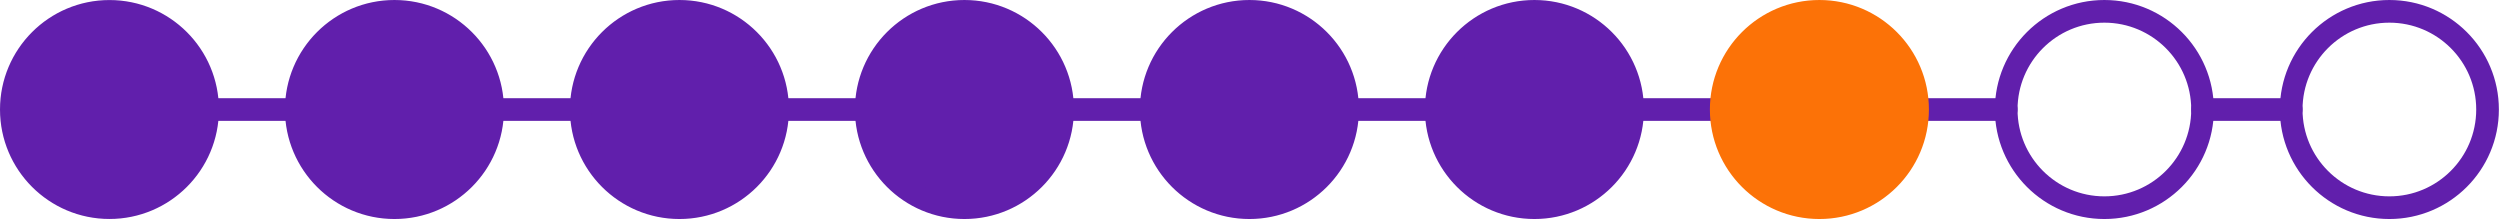 <?xml version="1.0" encoding="UTF-8" standalone="no"?>
<!DOCTYPE svg PUBLIC "-//W3C//DTD SVG 1.1//EN" "http://www.w3.org/Graphics/SVG/1.1/DTD/svg11.dtd">
<svg width="100%" height="100%" viewBox="0 0 1889 166" version="1.1" xmlns="http://www.w3.org/2000/svg" xmlns:xlink="http://www.w3.org/1999/xlink" xml:space="preserve" xmlns:serif="http://www.serif.com/" style="fill-rule:evenodd;clip-rule:evenodd;stroke-linecap:round;stroke-linejoin:round;stroke-miterlimit:1.5;">
    <g transform="matrix(1,0,0,1,-263.552,-930.519)">
        <path d="M420.448,1013.26L487.423,1013.26" style="fill:none;stroke:rgb(97,31,172);stroke-width:17.13px;"/>
    </g>
    <g transform="matrix(3.125,0,0,3.125,224.94,-3.936)">
        <circle cx="92.304" cy="27.738" r="23.738" style="fill:rgb(97,31,172);stroke:rgb(97,31,172);stroke-width:5.48px;stroke-linecap:butt;stroke-miterlimit:2;"/>
    </g>
    <g transform="matrix(1,0,0,1,-48.215,-930.519)">
        <path d="M420.448,1013.26L487.423,1013.26" style="fill:none;stroke:rgb(97,31,172);stroke-width:17.13px;"/>
    </g>
    <g transform="matrix(3.125,0,0,3.125,440.277,-3.936)">
        <circle cx="92.304" cy="27.738" r="23.738" style="fill:rgb(97,31,172);stroke:rgb(97,31,172);stroke-width:5.48px;stroke-linecap:butt;stroke-miterlimit:2;"/>
    </g>
    <g transform="matrix(1,0,0,1,167.122,-930.519)">
        <path d="M420.448,1013.26L487.423,1013.26" style="fill:none;stroke:rgb(97,31,172);stroke-width:17.13px;"/>
    </g>
    <g transform="matrix(3.125,0,0,3.125,655.614,-3.936)">
        <circle cx="92.304" cy="27.738" r="23.738" style="fill:rgb(97,31,172);stroke:rgb(97,31,172);stroke-width:5.48px;stroke-linecap:butt;stroke-miterlimit:2;"/>
    </g>
    <g transform="matrix(1,0,0,1,382.46,-930.519)">
        <path d="M420.448,1013.26L487.423,1013.26" style="fill:none;stroke:rgb(97,31,172);stroke-width:17.13px;"/>
    </g>
    <g transform="matrix(3.125,0,0,3.125,870.952,-3.936)">
        <circle cx="92.304" cy="27.738" r="23.738" style="fill:rgb(97,31,172);stroke:rgb(97,31,172);stroke-width:5.48px;stroke-linecap:butt;stroke-miterlimit:2;"/>
    </g>
    <g transform="matrix(1,0,0,1,597.797,-930.519)">
        <path d="M420.448,1013.26L487.423,1013.26" style="fill:none;stroke:rgb(97,31,172);stroke-width:17.13px;"/>
    </g>
    <g transform="matrix(1,0,0,1,813.134,-930.519)">
        <path d="M420.448,1013.26L487.423,1013.26" style="fill:none;stroke:rgb(97,31,172);stroke-width:17.13px;"/>
    </g>
    <g transform="matrix(3.125,0,0,3.125,1301.62,-3.936)">
        <circle cx="92.304" cy="27.738" r="23.738" style="fill:none;stroke:rgb(97,31,172);stroke-width:5.48px;stroke-linecap:butt;stroke-miterlimit:2;"/>
    </g>
    <g transform="matrix(1,0,0,1,1028.47,-930.519)">
        <path d="M420.448,1013.26L487.423,1013.26" style="fill:none;stroke:rgb(97,31,172);stroke-width:17.13px;"/>
    </g>
    <g transform="matrix(3.125,0,0,3.125,1516.96,-3.936)">
        <circle cx="92.304" cy="27.738" r="23.738" style="fill:none;stroke:rgb(97,31,172);stroke-width:5.48px;stroke-linecap:butt;stroke-miterlimit:2;"/>
    </g>
    <g transform="matrix(1,0,0,1,1243.81,-930.519)">
        <path d="M420.448,1013.26L487.423,1013.26" style="fill:none;stroke:rgb(97,31,172);stroke-width:17.13px;"/>
    </g>
    <g transform="matrix(3.125,0,0,3.125,-205.735,-3.936)">
        <circle cx="92.304" cy="27.738" r="23.738" style="fill:rgb(97,31,172);stroke:rgb(97,31,172);stroke-width:5.46px;stroke-linecap:butt;stroke-miterlimit:2;"/>
    </g>
    <g transform="matrix(3.125,0,0,3.125,9.602,-3.936)">
        <circle cx="92.304" cy="27.738" r="23.738" style="fill:rgb(97,31,172);stroke:rgb(97,31,172);stroke-width:5.48px;stroke-linecap:butt;stroke-miterlimit:2;"/>
    </g>
    <g transform="matrix(3.125,0,0,3.125,1086.29,-3.936)">
        <circle cx="92.304" cy="27.738" r="23.738" style="fill:rgb(252,114,7);stroke:rgb(252,114,7);stroke-width:5.48px;stroke-linecap:butt;stroke-miterlimit:2;"/>
    </g>
</svg>
